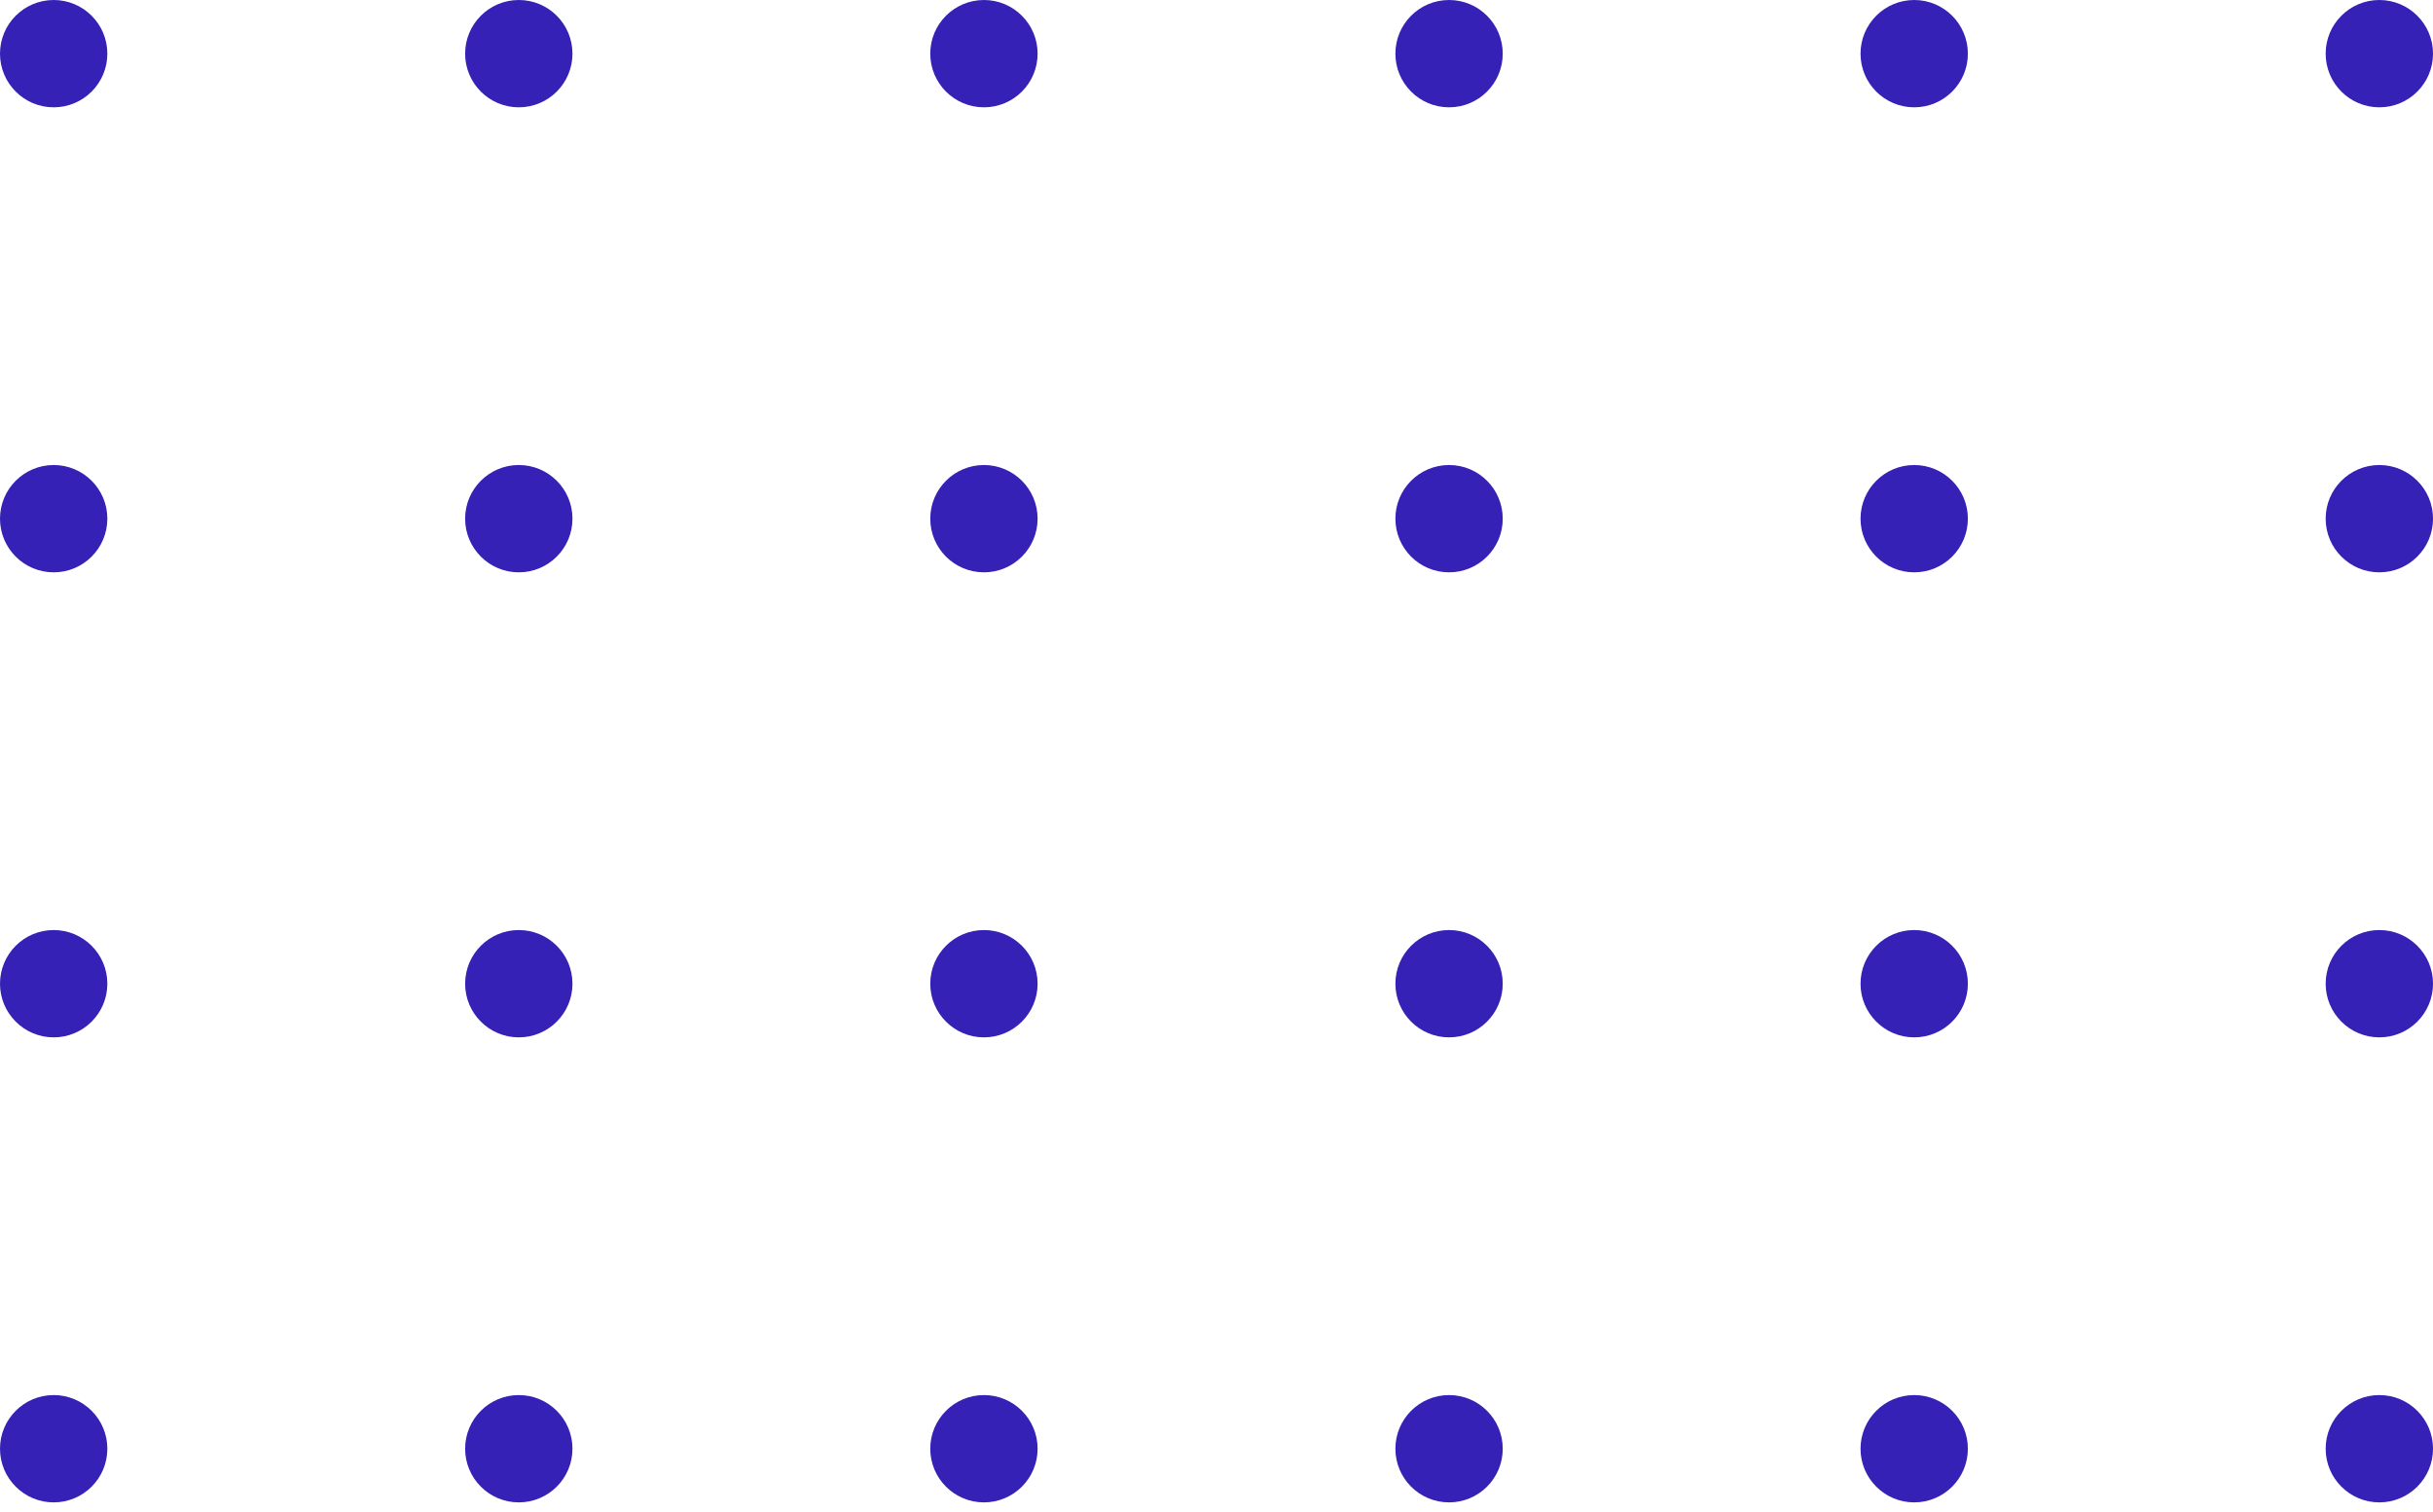 <svg width="230" height="143" viewBox="0 0 230 143" fill="none" xmlns="http://www.w3.org/2000/svg">
<circle cx="5.074" cy="5.074" r="5.074" fill="#3521B5"/>
<circle cx="5.074" cy="49.044" r="5.074" fill="#3521B5"/>
<circle cx="49.044" cy="5.074" r="5.074" fill="#3521B5"/>
<circle cx="49.044" cy="49.044" r="5.074" fill="#3521B5"/>
<circle cx="93.015" cy="5.074" r="5.074" fill="#3521B5"/>
<circle cx="93.015" cy="49.044" r="5.074" fill="#3521B5"/>
<circle cx="136.985" cy="5.074" r="5.074" fill="#3521B5"/>
<circle cx="136.985" cy="49.044" r="5.074" fill="#3521B5"/>
<circle cx="180.956" cy="5.074" r="5.074" fill="#3521B5"/>
<circle cx="180.956" cy="49.044" r="5.074" fill="#3521B5"/>
<circle cx="224.927" cy="5.074" r="5.074" fill="#3521B5"/>
<circle cx="224.927" cy="49.044" r="5.074" fill="#3521B5"/>
<circle cx="5.074" cy="93.015" r="5.074" fill="#3521B5"/>
<circle cx="5.074" cy="136.985" r="5.074" fill="#3521B5"/>
<circle cx="49.044" cy="93.015" r="5.074" fill="#3521B5"/>
<circle cx="49.044" cy="136.985" r="5.074" fill="#3521B5"/>
<circle cx="93.015" cy="93.015" r="5.074" fill="#3521B5"/>
<circle cx="93.015" cy="136.985" r="5.074" fill="#3521B5"/>
<circle cx="136.985" cy="93.015" r="5.074" fill="#3521B5"/>
<circle cx="136.985" cy="136.985" r="5.074" fill="#3521B5"/>
<circle cx="180.956" cy="93.015" r="5.074" fill="#3521B5"/>
<circle cx="180.956" cy="136.985" r="5.074" fill="#3521B5"/>
<circle cx="224.927" cy="93.015" r="5.074" fill="#3521B5"/>
<circle cx="224.927" cy="136.985" r="5.074" fill="#3521B5"/>
</svg>
